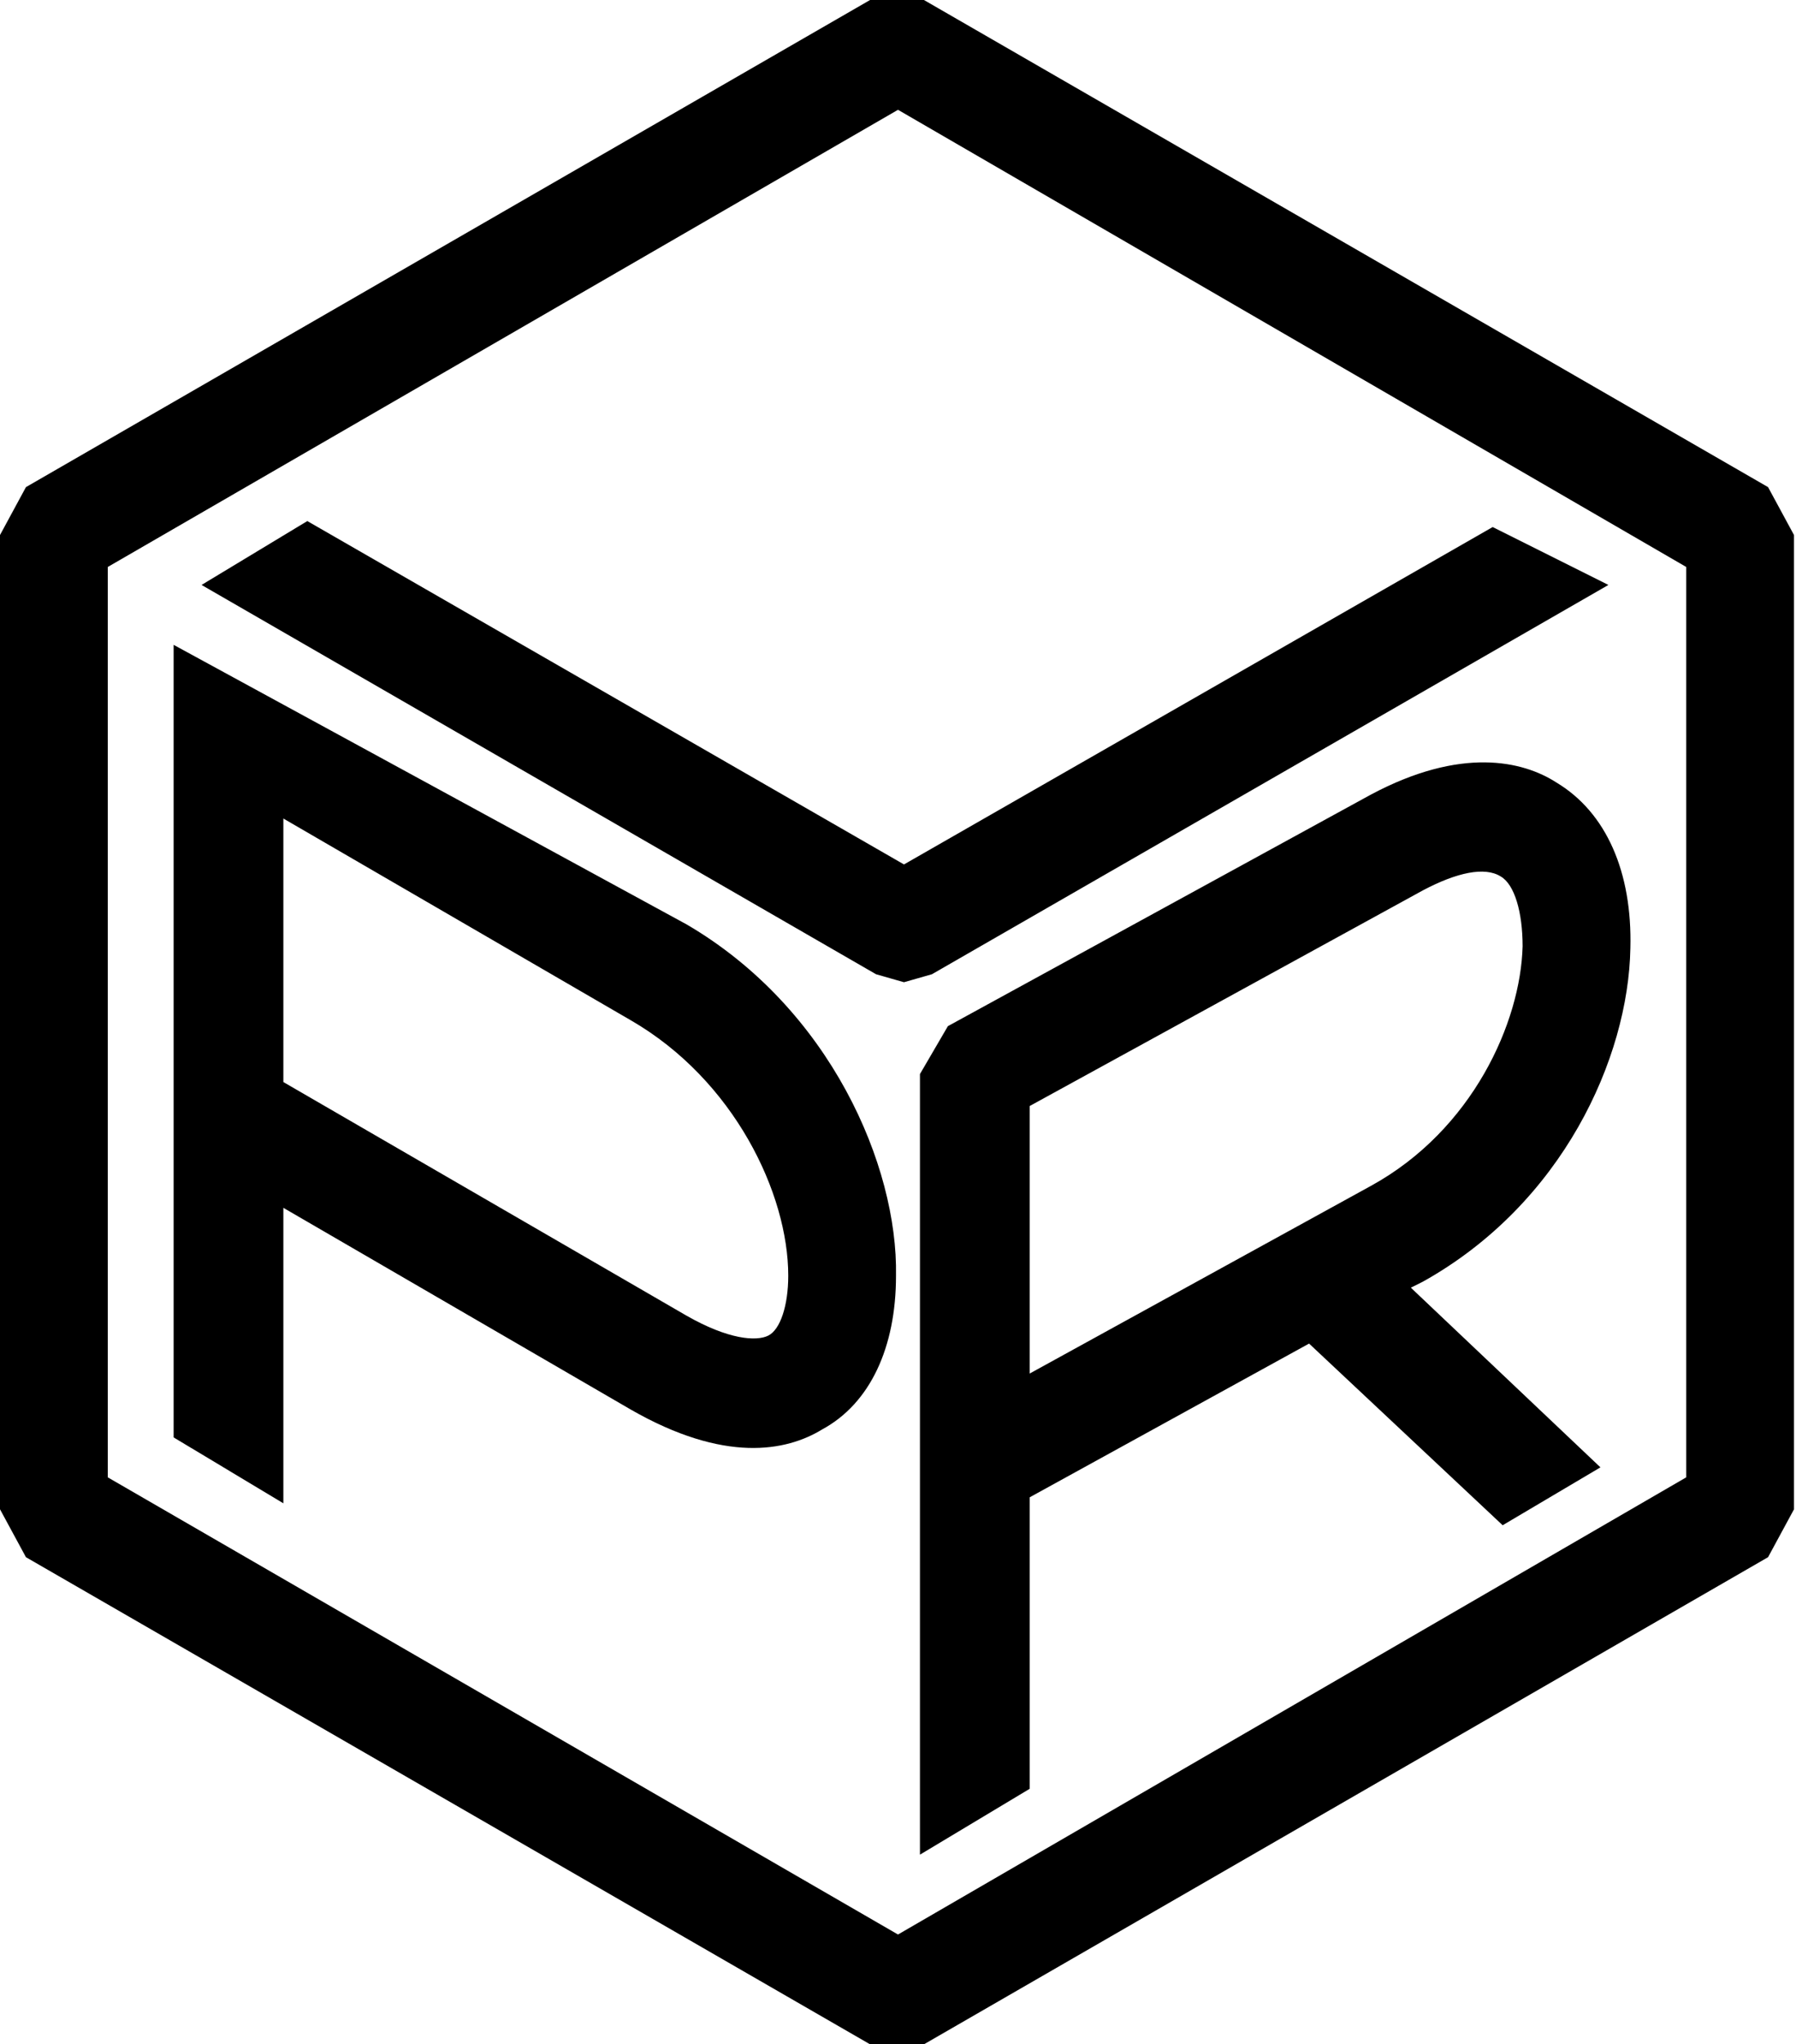 <svg xmlns="http://www.w3.org/2000/svg" viewBox="0 0 900 1024">
    <path d="m453 492-14-4-338-195 53-32 299 172 295-169 58 29-339 195-14 4zM142 753l-55-33V323l257 140c72 42 106 121 105 176 0 36-13 64-37 77-18 11-49 17-96-10L142 605v148Zm0-211 202 117c21 12 35 13 41 10s10-15 10-30c0-41-27-98-79-128L142 410v132ZM817 475c1-38-12-68-37-83-17-11-48-18-93 6L475 514l-14 24v391l55-33V750l140-77 97 91 49-29-95-90 6-3c70-39 103-112 104-167Zm-301 79 197-108c17-9 31-12 39-7 7 4 11 18 11 35-1 38-25 92-76 120l-171 94V554Z"/>
    <path id="outline" d="M463 1024h-27L13 780 0 756V268l13-24L436 0h27l423 244 13 24v488l-13 24-423 244ZM54 740l396 229 395-229V284L450 55 54 284v456Z"/>
</svg>